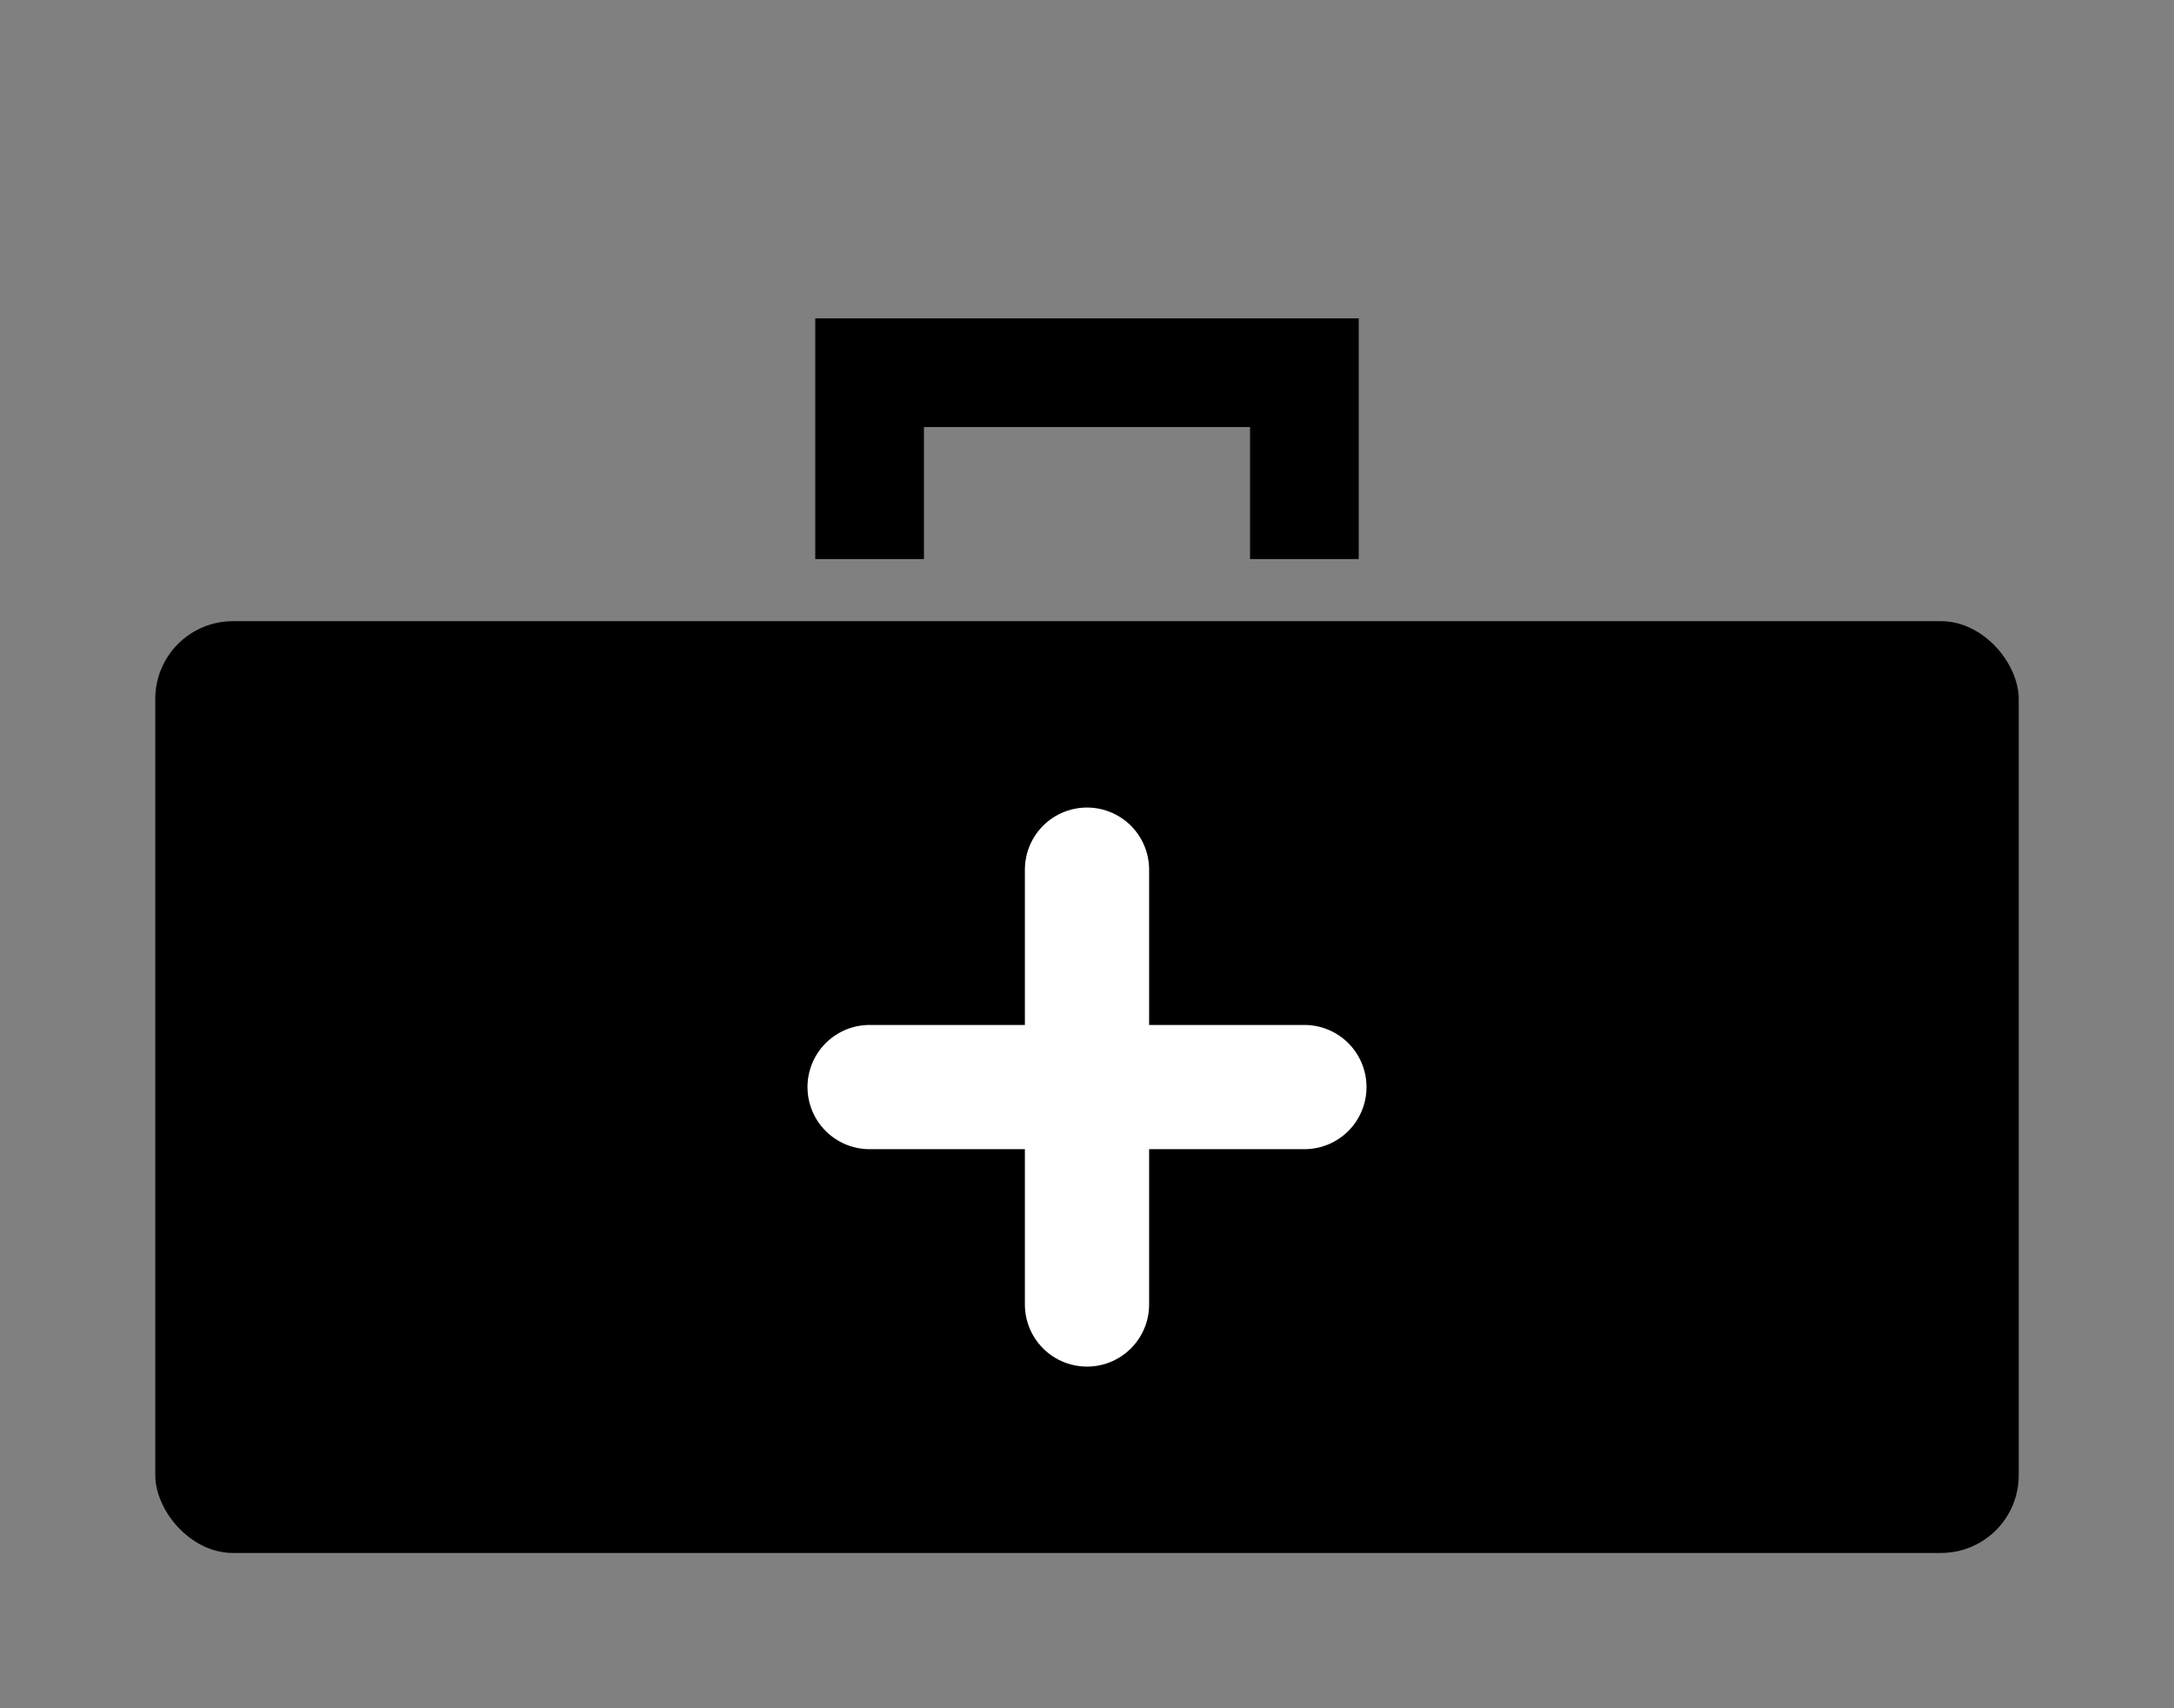 <?xml version="1.0" encoding="UTF-8"?>
<!DOCTYPE svg PUBLIC "-//W3C//DTD SVG 1.1//EN" "http://www.w3.org/Graphics/SVG/1.1/DTD/svg11.dtd">

<svg xmlns="http://www.w3.org/2000/svg" version="1.1" width="700" height="550">
    <rect width="100%" height="100%" fill="#808080" stroke="none"/>
    <title>Doctor icon</title>
    <desc>Doctor icon in black</desc>
    
    <rect x="50" y="200" width="600" rx="25" ry="25" height="300"/>
    <path d="M280,180 L280,120 L420,120 L420,180" fill="none" stroke="black" stroke-width="35"/>
    <polyline points="350,350 420,350 350,350 350,420 350,280 350,350 280,350"
      fill="transparent"
      stroke="white"
      stroke-width="40"
      stroke-linejoin="round"
      stroke-linecap="round"/>
</svg>